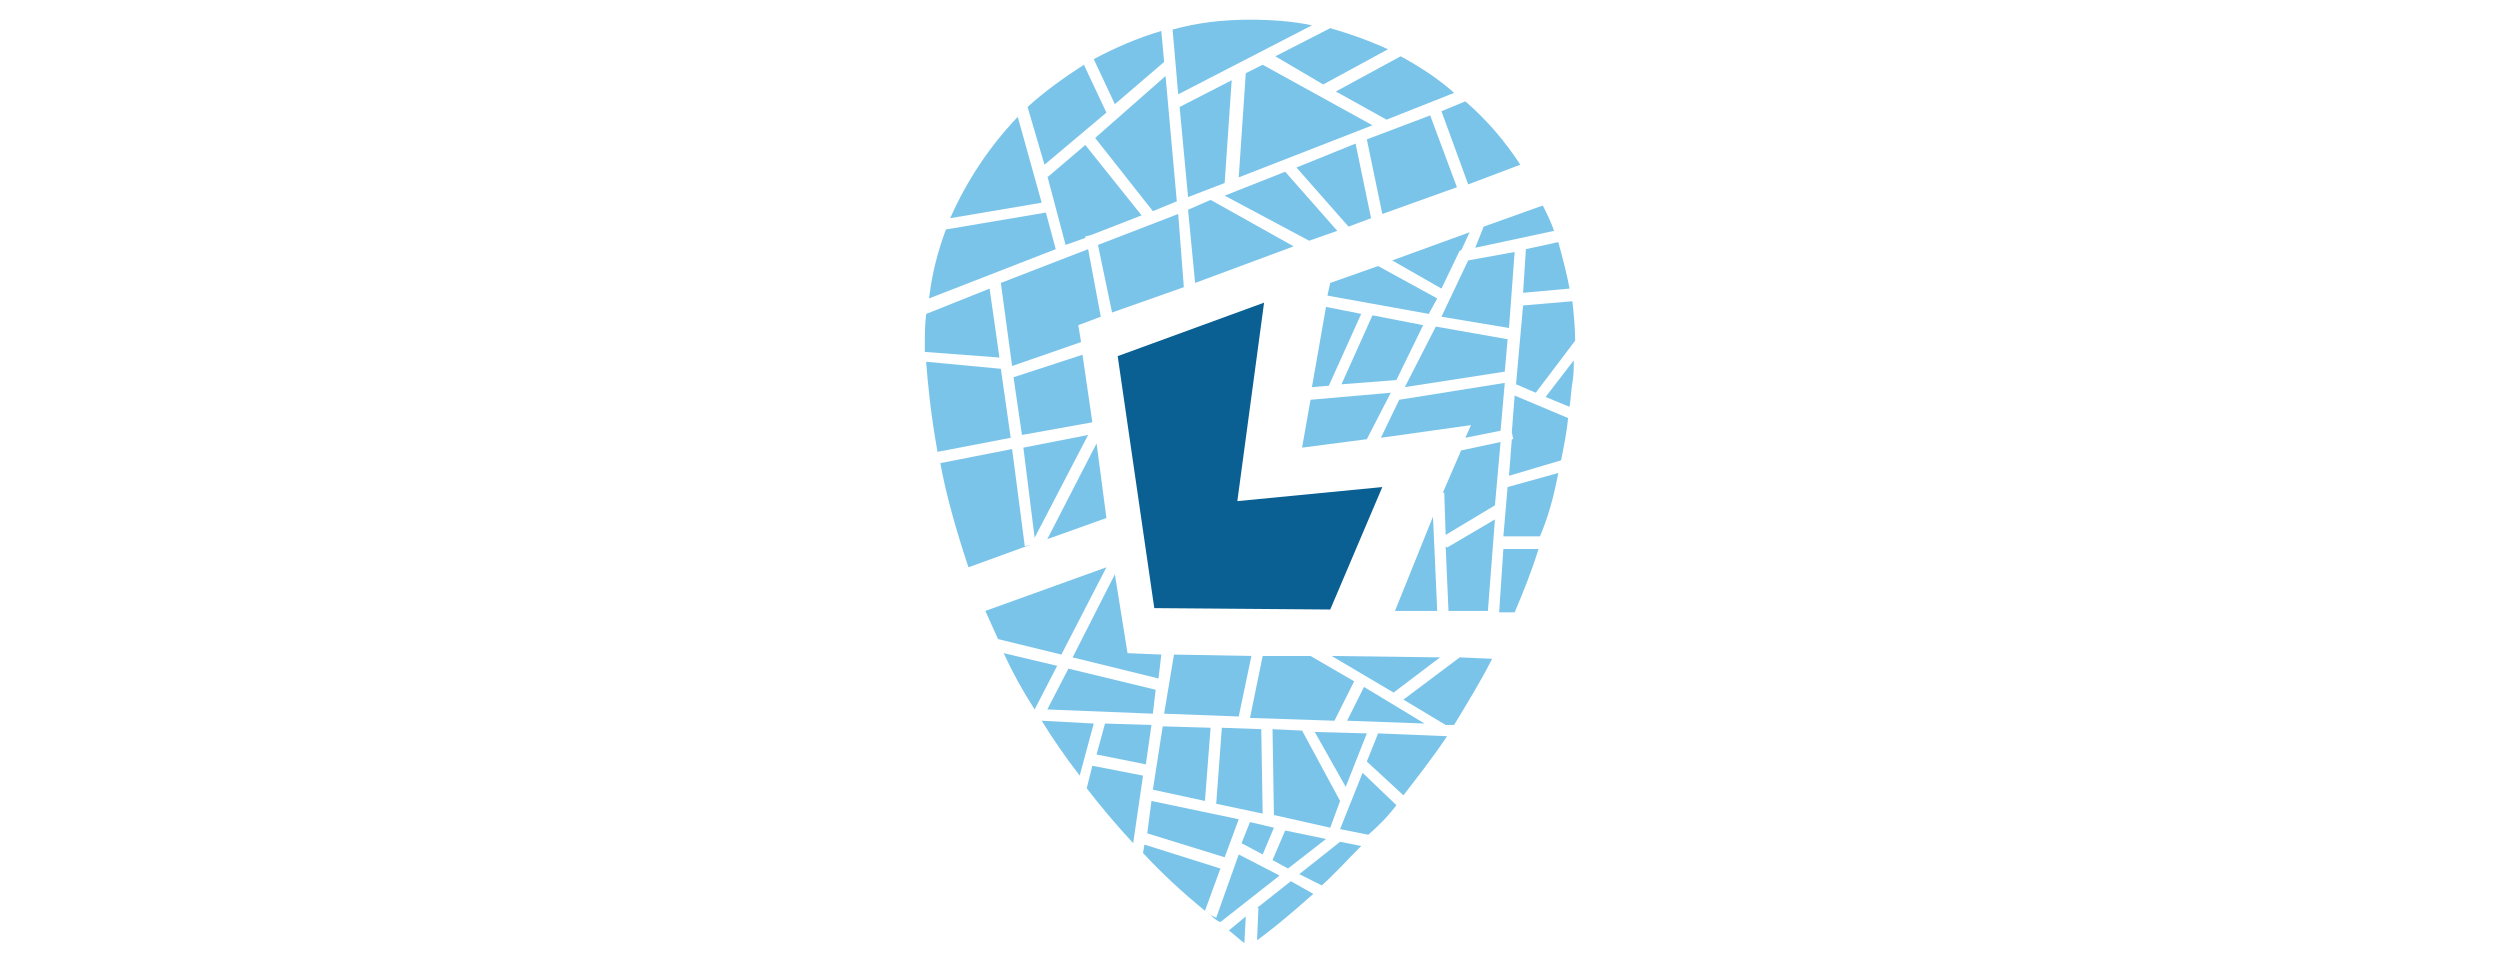 <?xml version="1.0" encoding="utf-8"?>
<!-- Generator: Adobe Illustrator 21.1.0, SVG Export Plug-In . SVG Version: 6.00 Build 0)  -->
<svg version="1.1" id="Layer_1" xmlns="http://www.w3.org/2000/svg" xmlns:xlink="http://www.w3.org/1999/xlink" x="0px" y="0px"
	 viewBox="0 0 177.6 68.3" style="enable-background:new 0 0 177.6 68.3;" xml:space="preserve">
<style type="text/css">
	.st0{fill:#6D6E71;}
	.st1{opacity:0.5;fill:none;}
	.st2{fill-rule:evenodd;clip-rule:evenodd;fill:#6D6E71;}
	.st3{fill:none;stroke:#6D6E71;stroke-width:3.74;stroke-miterlimit:10;}
	.st4{fill:url(#XMLID_4_);}
	.st5{fill-rule:evenodd;clip-rule:evenodd;fill:#057DB7;}
	.st6{fill:none;stroke:#057DB7;stroke-width:3.74;stroke-miterlimit:10;}
	.st7{fill:#7AC4EA;}
	.st8{fill:#0A6093;}
</style>
<g>
	<g>
		<path id="XMLID_8469_" class="st0" d="M-389.4-123.7c2.2,2.2,2.2,5.8,0,8.1c-1.1,1.1-2.6,1.7-4.1,1.7h-2.2c-1,0-2.2,0.6-2.8,1.2
			c-0.6,0.6-1.2,1.6-1.2,2.8v1.6c0.2,1.6-0.4,3.3-1.6,4.6c-2.2,2.2-5.8,2.2-8.1,0s-2.2-5.8,0-8.1c1.3-1.3,2.9-1.8,4.6-1.6h1.6
			c1.2,0,2.2-0.6,2.8-1.2c0.6-0.6,1.2-1.7,1.2-2.8v-2.2c0-1.5,0.5-3,1.7-4.1C-395.3-125.9-391.7-125.9-389.4-123.7z M-411.6-121.9
			c0-1.2,0.7-2.2,1.2-2.8c0.6-0.6,1.7-1.2,2.8-1.2h1.5c1.7,0.2,3.4-0.3,4.7-1.6c2.2-2.2,2.2-5.8,0-8.1c-1.1-1.1-2.6-1.7-4.1-1.7
			h-2.1c-1.1,0-2.2-0.6-2.8-1.2c-0.6-0.6-1.2-1.6-1.2-2.8v-1.6c0.2-1.6-0.4-3.3-1.6-4.6c-2.2-2.2-5.8-2.2-8.1,0
			c-2.2,2.2-2.2,5.8,0,8.1c1.3,1.3,2.9,1.8,4.6,1.6h1.6c1.2,0,2.2,0.7,2.8,1.2c0.6,0.6,1.2,1.7,1.2,2.8v1.9c0,0.2,0,0.3,0,0.5v2
			c0,1.1-0.6,2.2-1.2,2.8c-0.6,0.6-1.6,1.2-2.8,1.2h-2.2l0,0c-1.5,0-2.9,0.6-4,1.7c-2.2,2.2-2.2,5.8,0,8.1c2.2,2.2,5.8,2.2,8.1,0
			c1.2-1.2,1.7-2.9,1.6-4.4V-121.9z M-369.8-125.4L-369.8-125.4l-2.2,0c-1.1,0-2.2-0.6-2.8-1.2c-0.6-0.6-1.2-1.6-1.2-2.8v-1.7
			c0-0.4,0-0.7,0-1.1v-1.5c0-1.2,0.7-2.2,1.2-2.8c0.6-0.6,1.7-1.2,2.8-1.2h2.2l0,0c1.5,0,2.9-0.5,4.1-1.7c2.2-2.2,2.2-5.8,0-8.1
			c-2.2-2.2-5.8-2.2-8.1,0c-1.1,1.1-1.7,2.6-1.7,4.1l0,0v2.2c0,1.1-0.6,2.2-1.2,2.8c-0.6,0.6-1.6,1.2-2.8,1.2h-1.5
			c-1.7-0.2-3.4,0.3-4.6,1.6c-2.2,2.2-2.2,5.8,0,8.1c1.3,1.3,3,1.8,4.7,1.6h1.5c1.2,0,2.2,0.7,2.8,1.2c0.6,0.6,1.2,1.7,1.2,2.8v2.1
			c0,1.5,0.5,3,1.7,4.2c2.2,2.2,5.8,2.2,8.1,0c2.2-2.2,2.2-5.8,0-8.1C-366.9-124.8-368.3-125.4-369.8-125.4z M-385.7-111.8
			c-2.2,2.2-2.2,5.8,0,8.1c2.2,2.2,5.8,2.2,8.1,0c2.2-2.2,2.2-5.8,0-8.1C-379.8-114.1-383.5-114.1-385.7-111.8z M-401.3-151.2
			c2.2-2.2,2.2-5.8,0-8.1c-2.2-2.2-5.8-2.2-8.1,0s-2.2,5.8,0,8.1C-407.2-149-403.6-149-401.3-151.2z M-389.5-139.4
			c1.3-1.3,1.8-3,1.6-4.6v-1.6c0-1.2,0.7-2.2,1.2-2.8c0.6-0.6,1.7-1.2,2.8-1.2h2.1c1.5,0,3-0.5,4.2-1.7c2.2-2.2,2.2-5.8,0-8.1
			c-2.2-2.2-5.8-2.2-8.1,0c-1.1,1.1-1.7,2.6-1.7,4l0,0v2.2c0,1.1-0.6,2.2-1.2,2.8c-0.6,0.6-1.6,1.2-2.8,1.2h-1.8
			c-1.6-0.1-3.2,0.4-4.4,1.6c-2.2,2.2-2.2,5.8,0,8.1C-395.3-137.2-391.7-137.2-389.5-139.4z"/>
	</g>
	<rect id="XMLID_8468_" x="-482.3" y="-165.7" class="st1" width="177.6" height="68.3"/>
</g>
<g>
	<rect id="XMLID_8467_" x="-245.1" y="-165.7" class="st1" width="177.6" height="68.3"/>
	<g>
		<g>
			<g>
				<polygon class="st2" points="-136.1,-138.2 -141.1,-138.2 -141.1,-124.7 -131.8,-124.7 -131.8,-129 -136.1,-129 -136.1,-138.2 
									"/>
				<path class="st2" d="M-146.5-129v-9.2h-4.9l0,4.7l-7,4.4l-1.4-0.8l7-4.4l-3.1-2l-7,4.4l-1.2-0.8l7-4.4l-3.1-2l-7.9,5
					c-1.1-2.9-4-4.1-7.5-4.1h-5.4v13.6h6.6c3.1,0,5.5-1.6,6.4-4.2l7.9,5l8.8-5.5l0,4.8h9.3v-4.4H-146.5L-146.5-129z M-175.6-128.7
					h-0.7v-5.3h0.7c1.8,0,2.9,0.8,2.9,2.7C-172.7-129.5-174-128.7-175.6-128.7L-175.6-128.7z"/>
			</g>
		</g>
		<circle class="st3" cx="-156.3" cy="-131.5" r="31"/>
	</g>
</g>
<g>
	<rect id="XMLID_8466_" x="0.9" y="-165.7" class="st1" width="177.6" height="68.3"/>
	<g>
		<g id="XMLID_8079_">
			<g>
				<g id="XMLID_669_">
					<path class="st0" d="M75.8-148l-0.7-2.6l-7.1,1.2c-0.6,1.6-1,3.2-1.2,4.9L75.8-148z"/>
				</g>
				<g id="XMLID_668_">
					<polygon class="st0" points="84.5,-150.5 78.9,-148.3 79.9,-143.5 85,-145.3 					"/>
				</g>
				<g id="XMLID_667_">
					<path class="st0" d="M74.9-151.3l-1.7-6.1c-2,2.1-3.6,4.5-4.8,7.2L74.9-151.3z"/>
				</g>
				<g id="XMLID_666_">
					<polygon class="st0" points="73.4,-134.7 78.5,-135.7 77.8,-140.5 72.9,-138.8 					"/>
				</g>
				<g id="XMLID_665_">
					<polygon class="st0" points="72,-145.6 72.8,-139.7 77.7,-141.3 77.5,-142.6 79.1,-143.2 78.1,-148 					"/>
				</g>
				<g id="XMLID_664_">
					<path class="st0" d="M84.6-158.9l9.5-4.9c-1.4-0.3-2.9-0.4-4.4-0.4c-1.9,0-3.7,0.2-5.5,0.7L84.6-158.9z"/>
				</g>
				<g id="XMLID_663_">
					<path class="st0" d="M73.6-126.9l-0.9-6.9l-5.1,1c0.4,2.2,1.1,4.7,2,7.4L74-127L73.6-126.9z"/>
				</g>
				<g id="XMLID_662_">
					<path class="st0" d="M104.9-158.5l-1.7,0.7l1.9,5.2l3.7-1.4C107.8-155.7,106.4-157.2,104.9-158.5z"/>
				</g>
				<g id="XMLID_643_">
					<g id="XMLID_661_">
						<polygon class="st0" points="108.4,-147.8 105.2,-147.2 103.2,-143.2 108,-142.4 						"/>
					</g>
					<g id="XMLID_660_">
						<polygon class="st0" points="102,-142.6 98.3,-143.3 96.2,-138.3 100.1,-138.7 						"/>
					</g>
					<g id="XMLID_659_">
						<polygon class="st0" points="105.3,-149.2 99.8,-147.2 103.3,-145.2 104.6,-147.9 104.6,-147.9 104.6,-147.9 						"/>
					</g>
					<g id="XMLID_658_">
						<polygon class="st0" points="94.1,-138.2 95.3,-138.3 97.5,-143.4 95.1,-143.8 						"/>
					</g>
					<g id="XMLID_657_">
						<polygon class="st0" points="107.7,-138.4 100.3,-137.3 98.9,-134.6 105.4,-135.4 105,-134.6 107.5,-135.1 						"/>
					</g>
					<g id="XMLID_656_">
						<path class="st0" d="M110.7-137.5l1.7,0.7c0.1-0.6,0.1-1.1,0.2-1.7c0.1-0.5,0.1-1.1,0.1-1.6L110.7-137.5z"/>
					</g>
					<g id="XMLID_655_">
						<polygon class="st0" points="107,-128.8 103.7,-126.8 103.6,-126.9 103.8,-122.3 106.5,-122.2 						"/>
					</g>
					<g id="XMLID_654_">
						<polygon class="st0" points="104.6,-133.7 103.4,-130.6 103.4,-130.6 103.6,-127.6 107.1,-129.8 107.4,-134.3 						"/>
					</g>
					<g id="XMLID_653_">
						<polygon class="st0" points="108,-141.5 102.8,-142.5 100.7,-138.2 107.8,-139.3 						"/>
					</g>
					<g id="XMLID_652_">
						<polygon class="st0" points="102.7,-128.9 100,-122.3 103,-122.3 						"/>
					</g>
					<g id="XMLID_651_">
						<polygon class="st0" points="99.6,-137.8 93.9,-137.3 93.3,-133.9 98,-134.5 						"/>
					</g>
					<g id="XMLID_650_">
						<polygon class="st0" points="102.4,-143.4 102.9,-144.5 98.8,-146.8 95.4,-145.6 95.2,-144.7 						"/>
					</g>
					<g id="XMLID_649_">
						<path class="st0" d="M107.7-126.7l-0.3,4.5l1.1,0c0.6-1.4,1.2-2.9,1.7-4.5H107.7z"/>
					</g>
					<g id="XMLID_648_">
						<path class="st0" d="M108.5-137.6l-0.2,2.6l0.1,0.5l-0.1,0l-0.2,2.6l3.7-1.1c0.2-1,0.4-2,0.5-3L108.5-137.6z"/>
					</g>
					<g id="XMLID_647_">
						<path class="st0" d="M111.6-132.1l-3.6,1l-0.3,3.5h2.6C110.9-129,111.2-130.5,111.6-132.1z"/>
					</g>
					<g id="XMLID_646_">
						<path class="st0" d="M105.6-148.1l5.6-1.2c-0.2-0.6-0.5-1.2-0.8-1.8l-4.2,1.5L105.6-148.1z"/>
					</g>
					<g id="XMLID_645_">
						<path class="st0" d="M108.6-138.4l1.4,0.6l2.8-3.7c0-0.9-0.1-1.9-0.2-2.8l-3.5,0.3L108.6-138.4z"/>
					</g>
					<g id="XMLID_644_">
						<path class="st0" d="M109.3-148l-0.2,3.1l3.3-0.3c-0.2-1.1-0.5-2.2-0.8-3.3L109.3-148z"/>
					</g>
				</g>
				<g id="XMLID_640_">
					<g id="XMLID_642_">
						<path class="st0" d="M71.9-140.3l-0.7-4.9l-4.5,1.8c-0.1,0.7-0.1,1.5-0.1,2.2c0,0,0,0.2,0,0.5L71.9-140.3z"/>
					</g>
					<g id="XMLID_641_">
						<path class="st0" d="M72-139.5l-5.3-0.5c0,0,0,0.1,0,0.1c0.1,1.3,0.3,3.5,0.8,6.3l5.2-1L72-139.5z"/>
					</g>
				</g>
				<g id="XMLID_637_">
					<g id="XMLID_639_">
						<polygon class="st0" points="78.2,-134.8 73.5,-133.9 74.4,-127.5 						"/>
					</g>
					<g id="XMLID_638_">
						<polygon class="st0" points="79.5,-128.9 78.7,-134.2 75.2,-127.4 						"/>
					</g>
				</g>
				<g id="XMLID_634_">
					<g id="XMLID_636_">
						<path class="st0" d="M80.1-158.2l3.5-3l-0.2-2.2c-1.7,0.5-3.3,1.2-4.8,2L80.1-158.2z"/>
					</g>
					<g id="XMLID_635_">
						<path class="st0" d="M77.8-161c-1.4,0.9-2.8,1.9-4,3l1.2,4.1l4.4-3.8L77.8-161z"/>
					</g>
				</g>
				<g id="XMLID_631_">
					<g id="XMLID_633_">
						<path class="st0" d="M100.3-161.7l-4.6,2.5l3.6,2l4.8-1.9C103-160.1,101.7-161,100.3-161.7z"/>
					</g>
					<g id="XMLID_632_">
						<path class="st0" d="M99.4-162.1c-1.3-0.6-2.7-1.1-4.1-1.5l-3.9,2l3.5,1.9L99.4-162.1z"/>
					</g>
				</g>
				<g id="XMLID_628_">
					<g id="XMLID_630_">
						<polygon class="st0" points="88.8,-153.1 98.4,-156.8 90.6,-161.1 89.4,-160.5 						"/>
					</g>
					<g id="XMLID_629_">
						<polygon class="st0" points="88.4,-160 84.7,-158.1 85.2,-151.7 87.9,-152.7 						"/>
					</g>
				</g>
				<g id="XMLID_600_">
					<g id="XMLID_627_">
						<polygon class="st0" points="86.5,-108.8 86.8,-114 83.5,-114.1 82.8,-109.6 						"/>
					</g>
					<g id="XMLID_626_">
						<polygon class="st0" points="83.6,-114.9 88.8,-114.7 89.7,-119.1 84.2,-119.2 						"/>
					</g>
					<g id="XMLID_625_">
						<polygon class="st0" points="75.2,-115.3 82.8,-115 83,-116.6 76.7,-118.2 						"/>
					</g>
					<g id="XMLID_624_">
						<polygon class="st0" points="82.6,-114.2 79.4,-114.3 78.8,-112 82.2,-111.4 						"/>
					</g>
					<g id="XMLID_623_">
						<polygon class="st0" points="88.8,-107.5 82.7,-108.8 82.3,-106.5 87.9,-104.8 						"/>
					</g>
					<g id="XMLID_622_">
						<path class="st0" d="M74.3-115.3L74.3-115.3l1.6-3.1l-3.8-0.9C72.8-118,73.5-116.7,74.3-115.3z"/>
					</g>
					<g id="XMLID_621_">
						<polygon class="st0" points="90.5,-105 91.4,-106.9 89.6,-107.3 89.1,-105.8 						"/>
					</g>
					<g id="XMLID_620_">
						<path class="st0" d="M78.1-109.7c1,1.3,2.1,2.6,3.3,3.9l0.7-4.8l-3.6-0.7L78.1-109.7z"/>
					</g>
					<g id="XMLID_619_">
						<polygon class="st0" points="95.5,-119.1 99.8,-116.5 103.2,-119 						"/>
					</g>
					<g id="XMLID_618_">
						<polygon class="st0" points="87.6,-114 87.3,-108.6 90.5,-107.9 90.4,-113.9 						"/>
					</g>
					<g id="XMLID_617_">
						<path class="st0" d="M88.8-105l-1.6,4.5l-0.4-0.1c0.2,0.2,0.4,0.4,0.7,0.5l4.2-3.3L88.8-105z"/>
					</g>
					<g id="XMLID_616_">
						<polygon class="st0" points="102.1,-114.3 97.7,-116.9 96.6,-114.5 						"/>
					</g>
					<g id="XMLID_615_">
						<polygon class="st0" points="89.7,-114.7 95.7,-114.5 97,-117.3 94,-119.1 90.6,-119.1 						"/>
					</g>
					<g id="XMLID_614_">
						<path class="st0" d="M78.6-114.3l-3.7-0.1c0.8,1.3,1.7,2.6,2.7,3.9L78.6-114.3z"/>
					</g>
					<g id="XMLID_613_">
						<path class="st0" d="M76.3-119.2l3.2-6.2l-8.6,3.1c0.3,0.7,0.6,1.3,0.9,2L76.3-119.2z"/>
					</g>
					<g id="XMLID_612_">
						<polygon class="st0" points="80,-125.6 80,-125.6 80,-125.6 						"/>
					</g>
					<g id="XMLID_611_">
						<polygon class="st0" points="77.1,-119 83.1,-117.5 83.4,-119.2 80.9,-119.2 80.1,-124.9 						"/>
					</g>
					<g id="XMLID_610_">
						<path class="st0" d="M104.6-119l-4,3l3,1.8l0.6,0c0.9-1.5,1.9-3.1,2.7-4.7L104.6-119z"/>
					</g>
					<g id="XMLID_609_">
						<path class="st0" d="M87.6-104l-5.4-1.6l-0.1,0.6c1.3,1.4,2.8,2.8,4.4,4.1L87.6-104z"/>
					</g>
					<g id="XMLID_608_">
						<path class="st0" d="M96.1-105.9l-2.9,2.3l1.6,0.8c0.9-0.8,1.8-1.8,2.8-2.8L96.1-105.9z"/>
					</g>
					<g id="XMLID_607_">
						<polygon class="st0" points="96.1,-108.8 93.3,-113.8 91.3,-113.8 91.4,-107.7 95.4,-106.9 						"/>
					</g>
					<g id="XMLID_606_">
						<polygon class="st0" points="92.2,-106.7 91.3,-104.6 92.4,-104 95,-106.1 						"/>
					</g>
					<g id="XMLID_605_">
						<path class="st0" d="M89.4-100.6l-1.2,1c0.4,0.3,0.7,0.6,1.1,0.9L89.4-100.6z"/>
					</g>
					<g id="XMLID_604_">
						<path class="st0" d="M94.1-102.2l-1.6-0.9l-2.4,1.9l0.1,0l-0.1,2.3C90.8-99.4,92.3-100.5,94.1-102.2z"/>
					</g>
					<g id="XMLID_603_">
						<path class="st0" d="M98.8-113.6l-0.8,2l2.6,2.4c1-1.3,2.1-2.7,3.1-4.2L98.8-113.6z"/>
					</g>
					<g id="XMLID_602_">
						<path class="st0" d="M100.1-108.5l-2.4-2.3l-1.6,4l2,0.4C98.8-107,99.4-107.7,100.1-108.5z"/>
					</g>
					<g id="XMLID_601_">
						<polygon class="st0" points="97.9,-113.6 94.3,-113.7 96.5,-109.8 						"/>
					</g>
				</g>
				<g id="XMLID_597_">
					<g id="XMLID_599_">
						<polygon class="st0" points="99.1,-150.4 104.4,-152.4 102.4,-157.5 97.9,-155.8 						"/>
					</g>
					<g id="XMLID_598_">
						<polygon class="st0" points="97.2,-155.5 93,-153.8 96.7,-149.6 98.3,-150.2 						"/>
					</g>
				</g>
				<g id="XMLID_594_">
					<g id="XMLID_596_">
						<polygon class="st0" points="93.8,-148.5 95.8,-149.3 92.2,-153.5 87.9,-151.8 						"/>
					</g>
					<g id="XMLID_595_">
						<polygon class="st0" points="86.9,-151.4 85.3,-150.8 85.8,-145.6 92.8,-148.2 						"/>
					</g>
				</g>
				<g id="XMLID_591_">
					<g id="XMLID_593_">
						<polygon class="st0" points="82,-150.4 78,-155.4 75.3,-153.1 75.2,-153.1 76.6,-148.3 78,-148.8 77.9,-148.9 78.4,-149 
													"/>
					</g>
					<g id="XMLID_592_">
						<polygon class="st0" points="82.8,-150.7 84.4,-151.4 83.7,-160.2 78.6,-155.9 						"/>
					</g>
				</g>
			</g>
		</g>
		<polygon id="XMLID_8077_" class="st0" points="80.3,-140.4 82.9,-122.5 95.4,-122.4 99.1,-131.1 88.7,-130 90.7,-144.2 		"/>
	</g>
</g>
<g>
	<g>
		<linearGradient id="XMLID_4_" gradientUnits="userSpaceOnUse" x1="-414.079" y1="54.85" x2="-373.012" y2="13.784">
			<stop  offset="0" style="stop-color:#F05A44"/>
			<stop  offset="1" style="stop-color:#613E97"/>
		</linearGradient>
		<path id="XMLID_5189_" class="st4" d="M-389.3,42c2.2,2.2,2.2,5.8,0,8.1c-1.1,1.1-2.6,1.7-4.1,1.7h-2.2c-1,0-2.2,0.6-2.8,1.2
			c-0.6,0.6-1.2,1.6-1.2,2.8v1.6c0.2,1.6-0.4,3.3-1.6,4.6c-2.2,2.2-5.8,2.2-8.1,0s-2.2-5.8,0-8.1c1.3-1.3,2.9-1.8,4.6-1.6h1.6
			c1.2,0,2.2-0.6,2.8-1.2c0.6-0.6,1.2-1.7,1.2-2.8v-2.2c0-1.5,0.5-3,1.7-4.1C-395.2,39.7-391.5,39.7-389.3,42z M-411.4,43.8
			c0-1.2,0.7-2.2,1.2-2.8c0.6-0.6,1.7-1.2,2.8-1.2h1.5c1.7,0.2,3.4-0.3,4.7-1.6c2.2-2.2,2.2-5.8,0-8.1c-1.1-1.1-2.6-1.7-4.1-1.7
			h-2.1c-1.1,0-2.2-0.6-2.8-1.2c-0.6-0.6-1.2-1.6-1.2-2.8v-1.6c0.2-1.6-0.4-3.3-1.6-4.6c-2.2-2.2-5.8-2.2-8.1,0
			c-2.2,2.2-2.2,5.8,0,8.1c1.3,1.3,2.9,1.8,4.6,1.6h1.6c1.2,0,2.2,0.7,2.8,1.2c0.6,0.6,1.2,1.7,1.2,2.8v1.9c0,0.2,0,0.3,0,0.5v2
			c0,1.1-0.6,2.2-1.2,2.8c-0.6,0.6-1.6,1.2-2.8,1.2h-2.2l0,0c-1.5,0-2.9,0.6-4,1.7c-2.2,2.2-2.2,5.8,0,8.1c2.2,2.2,5.8,2.2,8.1,0
			c1.2-1.2,1.7-2.9,1.6-4.4V43.8z M-369.6,40.3L-369.6,40.3l-2.2,0c-1.1,0-2.2-0.6-2.8-1.2c-0.6-0.6-1.2-1.6-1.2-2.8v-1.7
			c0-0.4,0-0.7,0-1.1V32c0-1.2,0.7-2.2,1.2-2.8c0.6-0.6,1.7-1.2,2.8-1.2h2.2l0,0c1.5,0,2.9-0.5,4.1-1.7c2.2-2.2,2.2-5.8,0-8.1
			c-2.2-2.2-5.8-2.2-8.1,0c-1.1,1.1-1.7,2.6-1.7,4.1l0,0v2.2c0,1.1-0.6,2.2-1.2,2.8c-0.6,0.6-1.6,1.2-2.8,1.2h-1.5
			c-1.7-0.2-3.4,0.3-4.6,1.6c-2.2,2.2-2.2,5.8,0,8.1c1.3,1.3,3,1.8,4.7,1.6h1.5c1.2,0,2.2,0.7,2.8,1.2c0.6,0.6,1.2,1.7,1.2,2.8v2.1
			c0,1.5,0.5,3,1.7,4.2c2.2,2.2,5.8,2.2,8.1,0c2.2-2.2,2.2-5.8,0-8.1C-366.7,40.8-368.2,40.3-369.6,40.3z M-385.5,53.9
			c-2.2,2.2-2.2,5.8,0,8.1c2.2,2.2,5.8,2.2,8.1,0c2.2-2.2,2.2-5.8,0-8.1C-379.7,51.6-383.3,51.6-385.5,53.9z M-401.2,14.4
			c2.2-2.2,2.2-5.8,0-8.1c-2.2-2.2-5.8-2.2-8.1,0c-2.2,2.2-2.2,5.8,0,8.1C-407.1,16.7-403.4,16.7-401.2,14.4z M-389.3,26.3
			c1.3-1.3,1.8-3,1.6-4.6v-1.6c0-1.2,0.7-2.2,1.2-2.8c0.6-0.6,1.7-1.2,2.8-1.2h2.1c1.5,0,3-0.5,4.2-1.7c2.2-2.2,2.2-5.8,0-8.1
			c-2.2-2.2-5.8-2.2-8.1,0c-1.1,1.1-1.7,2.6-1.7,4l0,0v2.2c0,1.1-0.6,2.2-1.2,2.8c-0.6,0.6-1.6,1.2-2.8,1.2h-1.8
			c-1.6-0.1-3.2,0.4-4.4,1.6c-2.2,2.2-2.2,5.8,0,8.1C-395.2,28.5-391.6,28.5-389.3,26.3z"/>
	</g>
	<rect id="XMLID_5188_" x="-482.2" class="st1" width="177.6" height="68.3"/>
</g>
<g>
	<rect id="XMLID_5184_" x="-245" class="st1" width="177.6" height="68.3"/>
	<g>
		<g>
			<g>
				<polygon class="st5" points="-136,27.4 -140.9,27.4 -140.9,41 -131.6,41 -131.6,36.7 -136,36.7 -136,27.4 				"/>
				<path class="st5" d="M-146.4,36.7v-9.2h-4.9l0,4.7l-7,4.4l-1.4-0.8l7-4.4l-3.1-2l-7,4.4l-1.2-0.8l7-4.4l-3.1-2l-7.9,5
					c-1.1-2.9-4-4.1-7.5-4.1h-5.4V41h6.6c3.1,0,5.5-1.6,6.4-4.2l7.9,5l8.8-5.5l0,4.8h9.3v-4.4H-146.4L-146.4,36.7z M-175.5,36.9
					h-0.7v-5.3h0.7c1.8,0,2.9,0.8,2.9,2.7C-172.6,36.2-173.8,36.9-175.5,36.9L-175.5,36.9z"/>
			</g>
		</g>
		<circle class="st6" cx="-156.2" cy="34.2" r="31"/>
	</g>
</g>
<g>
	<rect id="XMLID_5181_" class="st1" width="177.6" height="68.3"/>
	<g>
		<g id="XMLID_678_">
			<g>
				<g id="XMLID_753_">
					<path class="st7" d="M75,17.7l-0.7-2.6l-7.1,1.2c-0.6,1.6-1,3.2-1.2,4.9L75,17.7z"/>
				</g>
				<g id="XMLID_752_">
					<polygon class="st7" points="83.7,15.2 78,17.4 79,22.2 84.1,20.4 					"/>
				</g>
				<g id="XMLID_751_">
					<path class="st7" d="M74,14.4l-1.7-6.1c-2,2.1-3.6,4.5-4.8,7.2L74,14.4z"/>
				</g>
				<g id="XMLID_750_">
					<polygon class="st7" points="72.6,30.9 77.6,30 76.9,25.2 72,26.8 					"/>
				</g>
				<g id="XMLID_748_">
					<polygon class="st7" points="71.1,20.1 71.9,26 76.8,24.3 76.6,23.1 78.2,22.5 77.3,17.7 					"/>
				</g>
				<g id="XMLID_747_">
					<path class="st7" d="M83.7,6.7l9.5-4.9c-1.4-0.3-2.9-0.4-4.4-0.4c-1.9,0-3.7,0.2-5.5,0.7L83.7,6.7z"/>
				</g>
				<g id="XMLID_746_">
					<path class="st7" d="M72.8,38.8l-0.9-6.9l-5.1,1c0.4,2.2,1.1,4.7,2,7.4l4.4-1.6L72.8,38.8z"/>
				</g>
				<g id="XMLID_745_">
					<path class="st7" d="M104.1,7.2l-1.7,0.7l1.9,5.2l3.7-1.4C106.9,10,105.6,8.5,104.1,7.2z"/>
				</g>
				<g id="XMLID_726_">
					<g id="XMLID_744_">
						<polygon class="st7" points="107.6,17.9 104.3,18.5 102.4,22.5 107.2,23.3 						"/>
					</g>
					<g id="XMLID_743_">
						<polygon class="st7" points="101.1,23.1 97.5,22.4 95.3,27.3 99.2,27 						"/>
					</g>
					<g id="XMLID_742_">
						<polygon class="st7" points="104.4,16.5 98.9,18.5 102.4,20.5 103.7,17.8 103.7,17.8 103.8,17.8 						"/>
					</g>
					<g id="XMLID_741_">
						<polygon class="st7" points="93.2,27.5 94.4,27.4 96.7,22.3 94.2,21.8 						"/>
					</g>
					<g id="XMLID_740_">
						<polygon class="st7" points="106.9,27.2 99.4,28.4 98.1,31.1 104.5,30.2 104.1,31.1 106.6,30.6 						"/>
					</g>
					<g id="XMLID_739_">
						<path class="st7" d="M109.8,28.2l1.7,0.7c0.1-0.6,0.1-1.1,0.2-1.7c0.1-0.5,0.1-1.1,0.1-1.6L109.8,28.2z"/>
					</g>
					<g id="XMLID_738_">
						<polygon class="st7" points="106.2,36.9 102.8,38.9 102.7,38.8 102.9,43.4 105.7,43.4 						"/>
					</g>
					<g id="XMLID_737_">
						<polygon class="st7" points="103.8,32 102.5,35 102.6,35 102.7,38 106.2,35.9 106.6,31.4 						"/>
					</g>
					<g id="XMLID_736_">
						<polygon class="st7" points="107.1,24.1 102,23.2 99.8,27.5 106.9,26.4 						"/>
					</g>
					<g id="XMLID_735_">
						<polygon class="st7" points="101.8,36.7 99.1,43.4 102.1,43.4 						"/>
					</g>
					<g id="XMLID_734_">
						<polygon class="st7" points="98.8,27.9 93.1,28.4 92.5,31.8 97.1,31.2 						"/>
					</g>
					<g id="XMLID_733_">
						<polygon class="st7" points="101.5,22.3 102.1,21.2 97.9,18.9 94.5,20.1 94.3,21 						"/>
					</g>
					<g id="XMLID_732_">
						<path class="st7" d="M106.8,39l-0.3,4.5l1.1,0c0.6-1.4,1.2-2.9,1.7-4.5H106.8z"/>
					</g>
					<g id="XMLID_731_">
						<path class="st7" d="M107.6,28.1l-0.2,2.6l0.1,0.5l-0.1,0l-0.2,2.6l3.7-1.1c0.2-1,0.4-2,0.5-3L107.6,28.1z"/>
					</g>
					<g id="XMLID_730_">
						<path class="st7" d="M110.7,33.6l-3.6,1l-0.3,3.5h2.6C110,36.7,110.4,35.2,110.7,33.6z"/>
					</g>
					<g id="XMLID_729_">
						<path class="st7" d="M104.8,17.6l5.6-1.2c-0.2-0.6-0.5-1.2-0.8-1.8l-4.2,1.5L104.8,17.6z"/>
					</g>
					<g id="XMLID_728_">
						<path class="st7" d="M107.7,27.3l1.4,0.6l2.8-3.7c0-0.9-0.1-1.9-0.2-2.8l-3.5,0.3L107.7,27.3z"/>
					</g>
					<g id="XMLID_727_">
						<path class="st7" d="M108.4,17.7l-0.2,3.1l3.3-0.3c-0.2-1.1-0.5-2.2-0.8-3.3L108.4,17.7z"/>
					</g>
				</g>
				<g id="XMLID_723_">
					<g id="XMLID_725_">
						<path class="st7" d="M71,25.4l-0.7-4.9l-4.5,1.8c-0.1,0.7-0.1,1.5-0.1,2.2c0,0,0,0.2,0,0.5L71,25.4z"/>
					</g>
					<g id="XMLID_724_">
						<path class="st7" d="M71.1,26.2l-5.3-0.5c0,0,0,0.1,0,0.1c0.1,1.3,0.3,3.5,0.8,6.3l5.2-1L71.1,26.2z"/>
					</g>
				</g>
				<g id="XMLID_720_">
					<g id="XMLID_722_">
						<polygon class="st7" points="77.3,30.9 72.7,31.8 73.5,38.2 						"/>
					</g>
					<g id="XMLID_721_">
						<polygon class="st7" points="78.6,36.8 77.9,31.5 74.4,38.3 						"/>
					</g>
				</g>
				<g id="XMLID_717_">
					<g id="XMLID_719_">
						<path class="st7" d="M79.2,7.4l3.5-3l-0.2-2.2c-1.7,0.5-3.3,1.2-4.8,2L79.2,7.4z"/>
					</g>
					<g id="XMLID_718_">
						<path class="st7" d="M77,4.6c-1.4,0.9-2.8,1.9-4,3l1.2,4.1L78.6,8L77,4.6z"/>
					</g>
				</g>
				<g id="XMLID_714_">
					<g id="XMLID_716_">
						<path class="st7" d="M99.5,4l-4.6,2.5l3.6,2l4.8-1.9C102.2,5.6,100.8,4.7,99.5,4z"/>
					</g>
					<g id="XMLID_715_">
						<path class="st7" d="M98.6,3.5c-1.3-0.6-2.7-1.1-4.1-1.5l-3.9,2L94,6L98.6,3.5z"/>
					</g>
				</g>
				<g id="XMLID_711_">
					<g id="XMLID_713_">
						<polygon class="st7" points="88,12.6 97.5,8.9 89.7,4.6 88.5,5.2 						"/>
					</g>
					<g id="XMLID_712_">
						<polygon class="st7" points="87.5,5.7 83.8,7.6 84.4,14 87,13 						"/>
					</g>
				</g>
				<g id="XMLID_683_">
					<g id="XMLID_710_">
						<polygon class="st7" points="85.6,56.9 86,51.7 82.6,51.6 81.9,56.1 						"/>
					</g>
					<g id="XMLID_709_">
						<polygon class="st7" points="82.7,50.7 88,50.9 88.9,46.6 83.4,46.5 						"/>
					</g>
					<g id="XMLID_708_">
						<polygon class="st7" points="74.4,50.4 81.9,50.7 82.1,49 75.9,47.5 						"/>
					</g>
					<g id="XMLID_707_">
						<polygon class="st7" points="81.8,51.5 78.5,51.4 77.9,53.6 81.4,54.3 						"/>
					</g>
					<g id="XMLID_706_">
						<polygon class="st7" points="88,58.2 81.8,56.9 81.5,59.2 87,60.9 						"/>
					</g>
					<g id="XMLID_705_">
						<path class="st7" d="M73.5,50.4L73.5,50.4l1.6-3.1l-3.8-0.9C71.9,47.7,72.6,49,73.5,50.4z"/>
					</g>
					<g id="XMLID_704_">
						<polygon class="st7" points="89.7,60.7 90.5,58.8 88.8,58.4 88.2,59.9 						"/>
					</g>
					<g id="XMLID_703_">
						<path class="st7" d="M77.2,56c1,1.3,2.1,2.6,3.3,3.9l0.7-4.8l-3.6-0.7L77.2,56z"/>
					</g>
					<g id="XMLID_702_">
						<polygon class="st7" points="94.6,46.6 99,49.2 102.3,46.7 						"/>
					</g>
					<g id="XMLID_701_">
						<polygon class="st7" points="86.8,51.7 86.4,57.1 89.7,57.8 89.6,51.8 						"/>
					</g>
					<g id="XMLID_700_">
						<path class="st7" d="M88,60.7l-1.6,4.5L86,65c0.2,0.2,0.4,0.4,0.7,0.5l4.2-3.3L88,60.7z"/>
					</g>
					<g id="XMLID_699_">
						<polygon class="st7" points="101.2,51.4 96.9,48.8 95.7,51.2 						"/>
					</g>
					<g id="XMLID_698_">
						<polygon class="st7" points="88.8,51 94.8,51.2 96.2,48.4 93.1,46.6 89.7,46.6 						"/>
					</g>
					<g id="XMLID_697_">
						<path class="st7" d="M77.7,51.4L74,51.2c0.8,1.3,1.7,2.6,2.7,3.9L77.7,51.4z"/>
					</g>
					<g id="XMLID_696_">
						<path class="st7" d="M75.4,46.5l3.2-6.2L70,43.4c0.3,0.7,0.6,1.3,0.9,2L75.4,46.5z"/>
					</g>
					<g id="XMLID_695_">
						<polygon class="st7" points="79.1,40.1 79.1,40.1 79.1,40.1 						"/>
					</g>
					<g id="XMLID_694_">
						<polygon class="st7" points="76.2,46.7 82.3,48.2 82.5,46.5 80.1,46.4 79.2,40.8 						"/>
					</g>
					<g id="XMLID_693_">
						<path class="st7" d="M103.7,46.7l-4,3l3,1.8l0.6,0c0.9-1.5,1.9-3.1,2.7-4.7L103.7,46.7z"/>
					</g>
					<g id="XMLID_692_">
						<path class="st7" d="M86.7,61.7L81.3,60l-0.1,0.6c1.3,1.4,2.8,2.8,4.4,4.1L86.7,61.7z"/>
					</g>
					<g id="XMLID_691_">
						<path class="st7" d="M95.2,59.8l-2.9,2.3l1.6,0.8c0.9-0.8,1.8-1.8,2.8-2.8L95.2,59.8z"/>
					</g>
					<g id="XMLID_690_">
						<polygon class="st7" points="95.2,56.9 92.5,51.9 90.4,51.8 90.5,57.9 94.5,58.8 						"/>
					</g>
					<g id="XMLID_689_">
						<polygon class="st7" points="91.3,59 90.4,61.1 91.5,61.7 94.2,59.6 						"/>
					</g>
					<g id="XMLID_688_">
						<path class="st7" d="M88.5,65.1l-1.2,1c0.4,0.3,0.7,0.6,1.1,0.9L88.5,65.1z"/>
					</g>
					<g id="XMLID_687_">
						<path class="st7" d="M93.3,63.5l-1.6-0.9l-2.4,1.9l0.1,0l-0.1,2.3C90,66.3,91.4,65.2,93.3,63.5z"/>
					</g>
					<g id="XMLID_686_">
						<path class="st7" d="M97.9,52.1l-0.8,2l2.6,2.4c1-1.3,2.1-2.7,3.1-4.2L97.9,52.1z"/>
					</g>
					<g id="XMLID_685_">
						<path class="st7" d="M99.2,57.2l-2.4-2.3l-1.6,4l2,0.4C97.9,58.7,98.6,58,99.2,57.2z"/>
					</g>
					<g id="XMLID_684_">
						<polygon class="st7" points="97.1,52.1 93.4,52 95.6,55.9 						"/>
					</g>
				</g>
				<g id="XMLID_680_">
					<g id="XMLID_682_">
						<polygon class="st7" points="98.2,15.2 103.5,13.3 101.6,8.2 97.1,9.9 						"/>
					</g>
					<g id="XMLID_681_">
						<polygon class="st7" points="96.3,10.2 92.1,11.9 95.8,16.1 97.4,15.5 						"/>
					</g>
				</g>
				<g id="XMLID_676_">
					<g id="XMLID_679_">
						<polygon class="st7" points="93,17.1 95,16.4 91.3,12.2 87,13.9 						"/>
					</g>
					<g id="XMLID_677_">
						<polygon class="st7" points="86,14.2 84.4,14.9 84.9,20.1 91.9,17.5 						"/>
					</g>
				</g>
				<g id="XMLID_673_">
					<g id="XMLID_675_">
						<polygon class="st7" points="81.1,15.3 77.1,10.3 74.4,12.6 74.4,12.5 75.7,17.4 77.1,16.9 77.1,16.8 77.5,16.7 						"/>
					</g>
					<g id="XMLID_674_">
						<polygon class="st7" points="81.9,15 83.6,14.3 82.8,5.4 77.8,9.8 						"/>
					</g>
				</g>
			</g>
		</g>
		<polygon id="XMLID_1_" class="st8" points="79.4,25.3 82,43.2 94.5,43.3 98.2,34.6 87.9,35.6 89.8,21.5 		"/>
	</g>
</g>
</svg>
